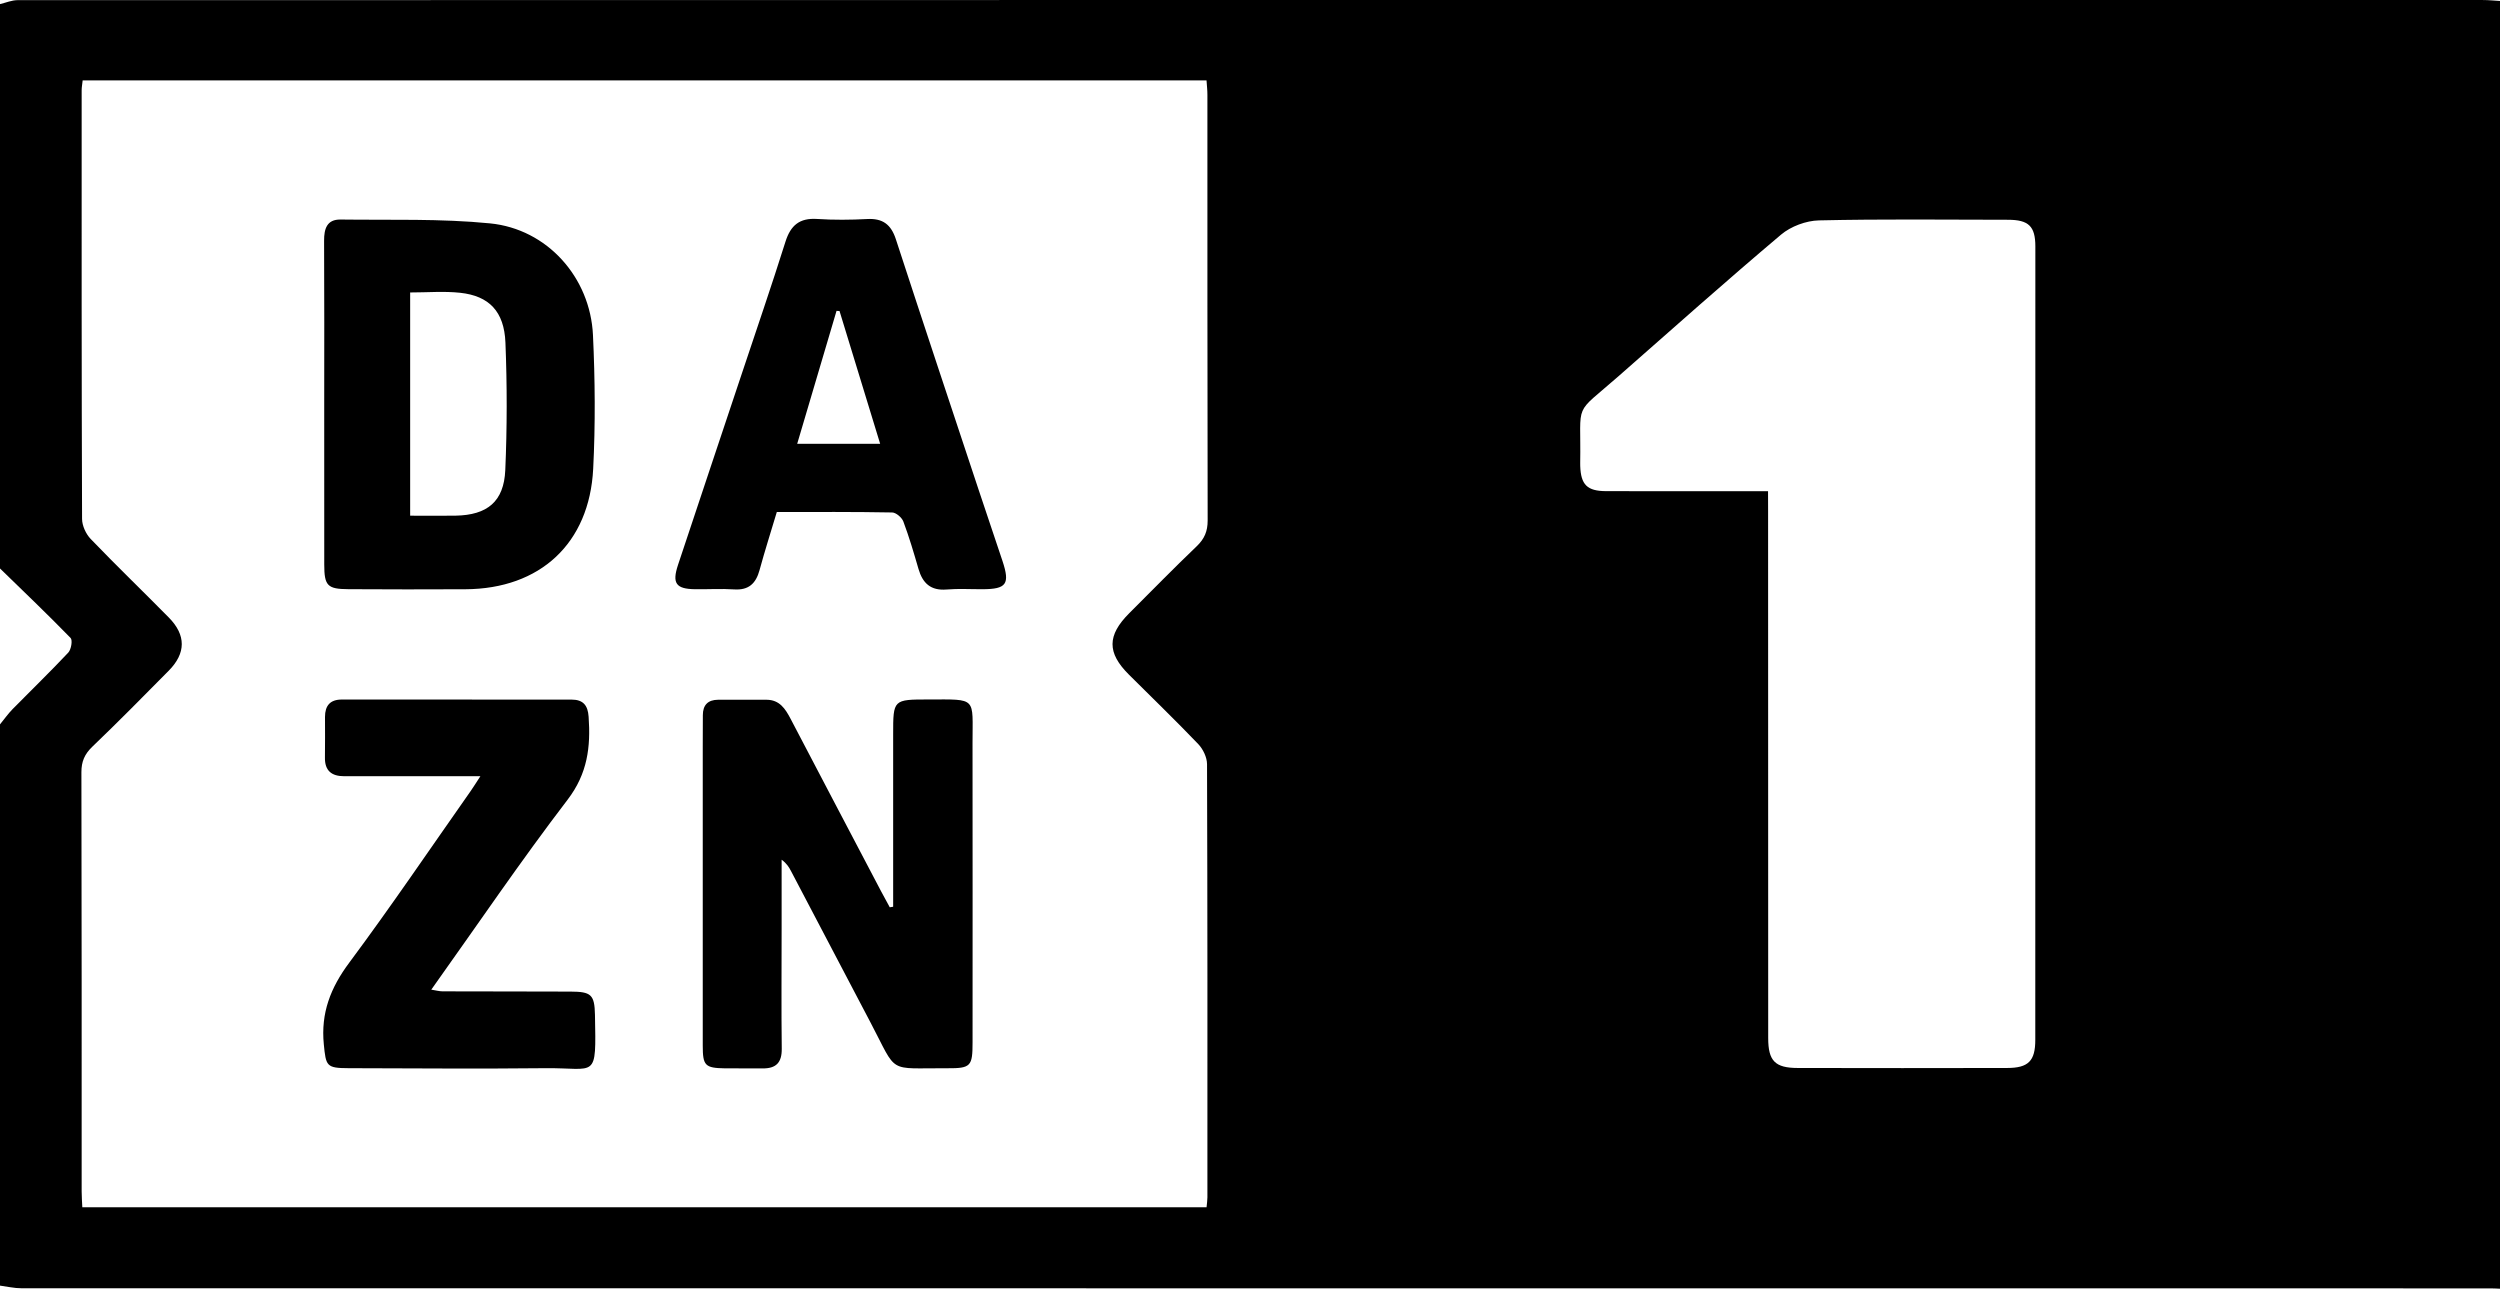 <?xml version="1.0" encoding="UTF-8"?>
<svg width="800" height="412.39" xmlns="http://www.w3.org/2000/svg">
	<path d="M794.53.007C531.56-.003 268.6-.012 5.64.048c-1.88 0-3.76.82-5.64 1.26v180.6c7.57 7.37 15.22 14.67 22.59 22.24.69.71.19 3.68-.74 4.68-5.78 6.16-11.87 12.03-17.79 18.06-1.48 1.51-2.71 3.271-4.06 4.911v179.6c2.27.29 4.55.85 6.82.84 263.4.04 526.79.04 790.19.04 1 0 1.99.07 2.99.11V.31c-1.82-.11-3.65-.3-5.47-.3zM26.45 25.737h359.64c.11 1.72.29 3.18.28 4.66.01 45.39-.03 90.77.08 136.16 0 3.47-1.03 5.87-3.5 8.24-7.33 7.02-14.44 14.27-21.61 21.45-7.08 7.09-7.099 12.64-.109 19.61 7.42 7.4 14.969 14.68 22.209 22.25 1.54 1.61 2.8 4.25 2.81 6.42.16 46.21.13 92.429.12 138.65 0 .96-.16 1.92-.27 3.15H26.34c-.08-1.81-.209-3.418-.209-5.028-.01-44.73.03-89.45-.08-134.17-.01-3.45 1.02-5.812 3.51-8.202 8.29-7.94 16.35-16.129 24.42-24.289 5.56-5.62 5.59-11.4.03-17.04-8.29-8.41-16.81-16.61-24.99-25.13-1.53-1.59-2.75-4.24-2.76-6.41-.17-45.72-.14-91.44-.13-137.16 0-.96.189-1.92.319-3.16zM612.3 70.243c10.081.004 20.162.07 30.242.084 6.62.01 8.771 2.05 8.771 8.56.02 84.63.01 169.25-.021 253.88 0 6.77-2.23 8.979-9.03 8.989-22.33.05-44.66.05-66.98 0-7.28-.01-9.458-2.27-9.458-9.58-.02-56.2-.022-112.39-.032-168.59-.02-1.94-.019-3.9-.019-6.41h-16.359c-11.83 0-23.66.03-35.49-.01-6.03-.02-8.05-2.05-8.25-8.04-.01-.33-.01-.67-.01-1 .34-20.24-2.49-14.78 12.33-27.8 17.25-15.15 34.389-30.44 51.939-45.24 3.14-2.65 8.01-4.469 12.131-4.559 10.075-.23 20.155-.289 30.236-.285z"/>
	<path d="M285.81 290.16v-55.17c0-11.16.01-11.15 11.33-11.16 15.69-.02 14.05-.84 14.07 13.93.04 31.92.02 63.84.01 95.75 0 7.69-.53 8.37-8.07 8.33-19.47-.11-15.76 2.12-24.56-14.59-8.5-16.16-16.97-32.33-25.46-48.5-.67-1.28-1.44-2.51-3.01-3.64v22.05c0 12.8-.12 25.6.04 38.4.06 4.5-1.83 6.4-6.2 6.33-4-.07-8 .05-12-.02-6.36-.11-7.08-.87-7.08-7.27v-95.75c0-3.32.05-6.65.03-9.97-.01-3.29 1.64-4.94 4.88-4.96 5.16-.03 10.33-.01 15.49 0 4.18.01 6.02 2.88 7.71 6.1 9.61 18.39 19.27 36.75 28.92 55.12.92 1.74 1.87 3.46 2.81 5.19.38-.05.74-.11 1.09-.17zM103.75 129.35c0-17.44.06-34.88-.04-52.31-.02-3.85.9-6.85 5.27-6.79 15.96.21 32.01-.34 47.84 1.23 18.29 1.81 32.06 17.28 32.93 35.74.67 14.24.79 28.57.07 42.8-1.21 23.9-17.01 38.42-40.88 38.54-12.48.06-24.97.06-37.45-.02-6.73-.04-7.72-1.11-7.73-7.87-.03-17.11-.01-34.22-.01-51.32zm27.5 35.67c5.25 0 9.9.07 14.54-.01 10.14-.18 15.46-4.49 15.9-14.57.59-13.57.59-27.21.05-40.79-.4-10-5.23-14.96-14.49-15.96-5.2-.56-10.51-.1-16-.1zm117.33-1.18c-1.95 6.52-3.87 12.51-5.52 18.58-1.17 4.29-3.46 6.5-8.17 6.19-4.15-.28-8.33 0-12.49-.06-6.11-.09-7.39-1.89-5.43-7.8 6.79-20.46 13.65-40.91 20.47-61.36 4.67-14 9.47-27.97 13.91-42.05 1.66-5.26 4.53-7.65 10.16-7.27 5.31.35 10.67.3 15.99.02 4.96-.27 7.63 1.74 9.17 6.45 8.69 26.65 17.55 53.25 26.38 79.86 2.56 7.72 5.19 15.41 7.75 23.13 2.44 7.37 1.28 8.99-6.37 9.02-3.83.02-7.69-.23-11.49.09-5.11.43-7.7-2.01-9.03-6.6-1.48-5.1-2.98-10.2-4.84-15.16-.48-1.27-2.34-2.87-3.58-2.89-12.17-.23-24.33-.15-36.91-.15zm33.07-21.82c-4.49-14.66-8.75-28.57-13-42.49-.32-.02-.64-.03-.96-.05-4.17 14.07-8.33 28.15-12.59 42.54zM153.73 248.38h-27.12c-5.5 0-10.99.01-16.49.01-4.02 0-6.23-1.78-6.14-6.02.08-4.32.01-8.64.02-12.96.01-3.59 1.61-5.57 5.43-5.56 24.48.03 48.96.04 73.44.02 3.76 0 5.24 1.84 5.49 5.5.68 9.61-.33 18.16-6.72 26.52-15.02 19.64-28.91 40.14-43.63 60.8 1.55.24 2.58.54 3.62.54 13.66.05 27.31.02 40.97.08 6.54.03 7.66.94 7.79 7.45.39 21.04.58 16.88-15.91 17.06-20.98.23-41.96.05-62.95 0-7.15-.02-7.22-.71-7.91-7.64-.99-10.01 2.15-18.09 8.13-26.11 13.38-17.99 25.96-36.58 38.86-54.93.91-1.31 1.75-2.66 3.12-4.76z"/>
</svg>
